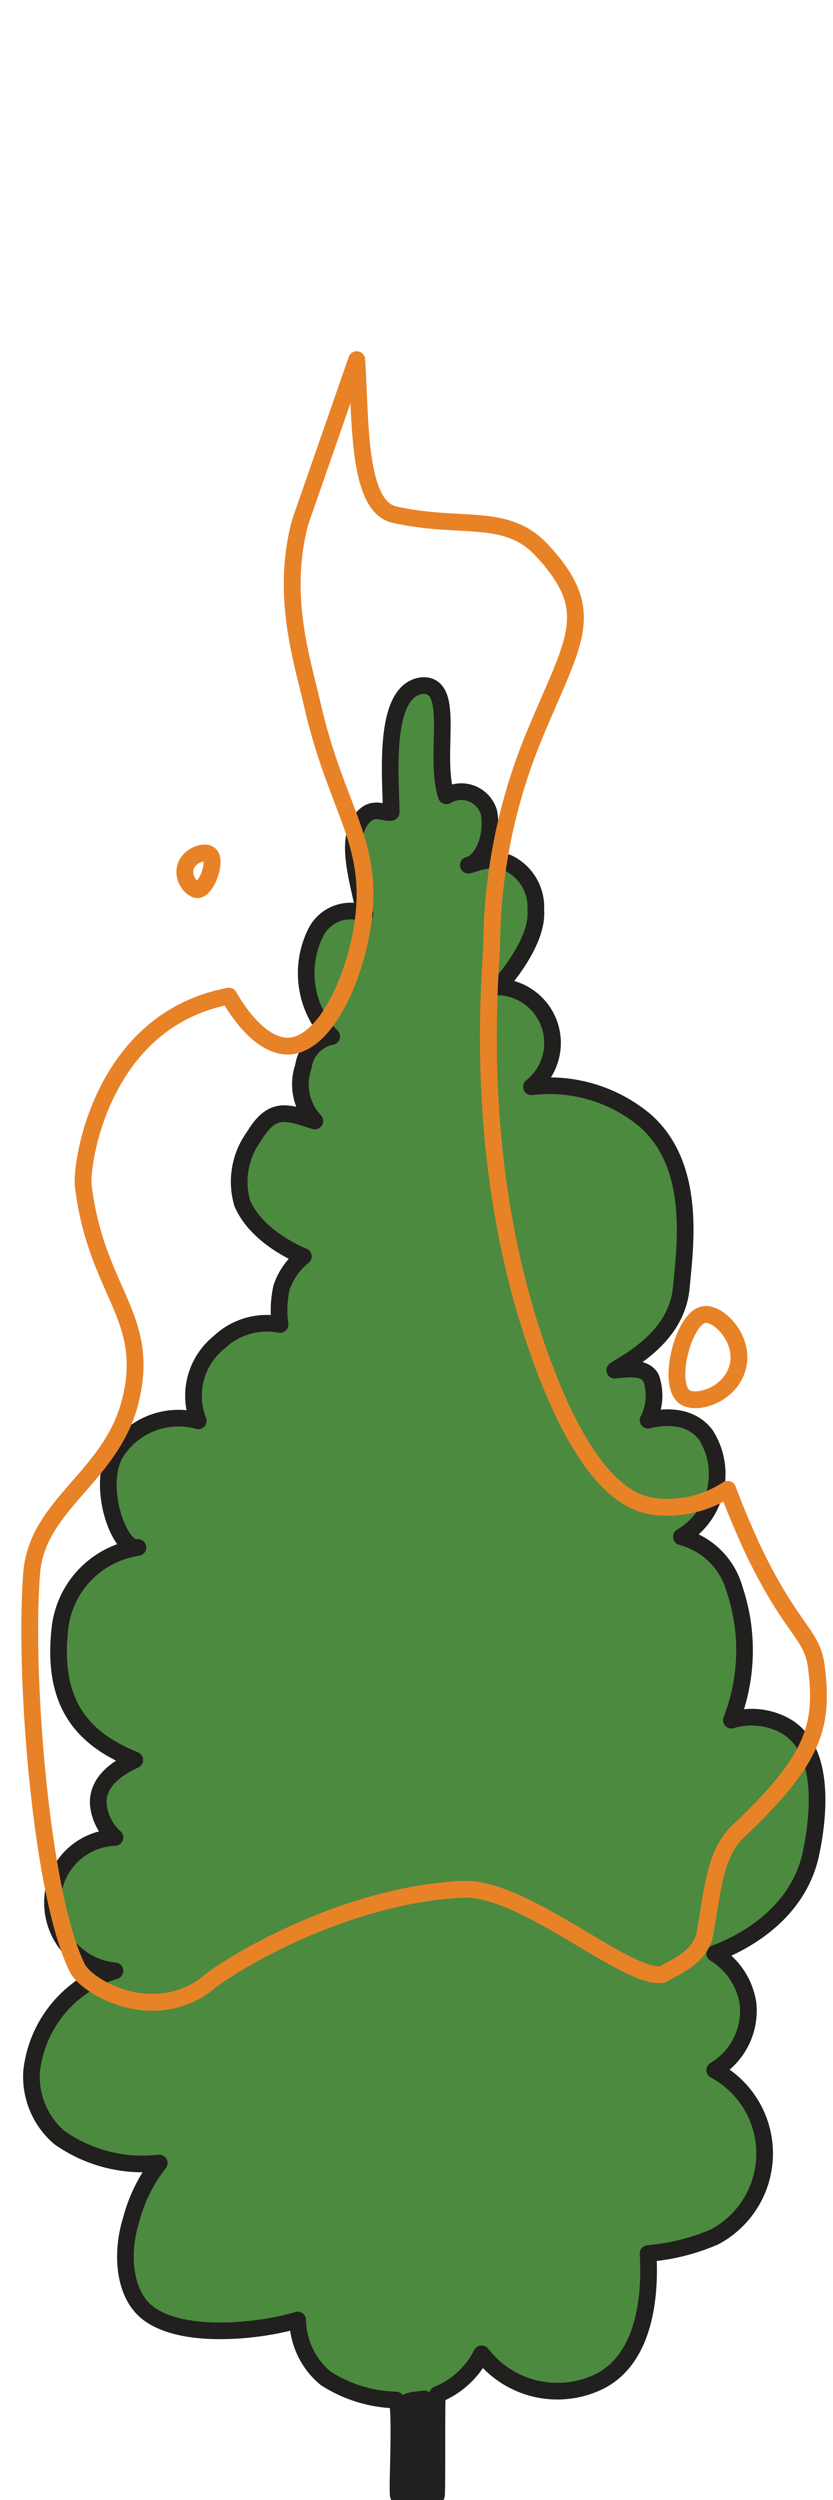 <svg id="Layer_1" data-name="Layer 1" xmlns="http://www.w3.org/2000/svg" viewBox="0 0 50 150"><defs><style>.cls-1{fill:#4c8a40;stroke:#221f1f;}.cls-1,.cls-2{stroke-linecap:round;stroke-linejoin:round;}.cls-2{fill:none;stroke:#e88227;stroke-width:1.01px;}</style></defs><path class="cls-1" d="M23.92,149.74h1l-.46-5.59c0-.14.9-.19,1-.22s-.27,5.81-.27,5.81.93,0,1,0,0-6,.07-6.07a5.12,5.12,0,0,0,2.65-2.44A5.73,5.73,0,0,0,35.73,143c2.82-1.19,3.35-4.85,3.17-7.79a12.67,12.67,0,0,0,4-1,5.67,5.67,0,0,0,0-10,4.16,4.16,0,0,0,2-4,4.28,4.28,0,0,0-2-3c.6-.22,4.93-1.81,5.79-6.06.62-3,.65-6.6-1.79-7.72a4.19,4.19,0,0,0-3-.22,11.51,11.51,0,0,0,.19-7.86,4.49,4.49,0,0,0-3.19-3.14,4.38,4.38,0,0,0,1.47-6.11c-.67-.9-1.87-1.27-3.47-.89a3.21,3.21,0,0,0,.18-2.53c-.39-.69-1.36-.55-2.18-.47.88-.58,3.74-2,4-5,.23-2.51.9-7.22-2.13-9.94a8.94,8.94,0,0,0-6.87-2.06,3.37,3.37,0,0,0-2-6c.12-.08,2.43-2.64,2.26-4.61A2.93,2.93,0,0,0,30.88,52c-1.15-.83-2.5-.11-2.77-.09.84-.19,1.5-1.69,1.24-3.16a1.73,1.73,0,0,0-2.56-1c-.79-2.47.61-6.63-1.39-6.62-2.5.2-1.92,5.61-1.92,7.61-.46.08-1.1-.42-1.73.35-1,1.21-.41,3.25.16,5.74a2.34,2.34,0,0,0-3,1.21,5.48,5.48,0,0,0,1,6.15A2.13,2.13,0,0,0,18.21,64a3.22,3.22,0,0,0,.69,3.26c-1.56-.47-2.51-1-3.66.93a4.62,4.62,0,0,0-.7,4c.82,1.93,3.17,3,3.67,3.19a4.07,4.07,0,0,0-1.31,1.87,6.2,6.2,0,0,0-.09,2.22,4.17,4.17,0,0,0-3.67,1.08,4.11,4.11,0,0,0-1.24,4.7,4.45,4.45,0,0,0-5,2c-1.09,2,.27,5.84,1.38,5.6a5.52,5.52,0,0,0-4.69,4.93c-.51,4.7,1.63,6.65,4.5,7.82-1.27.57-2.26,1.43-2.19,2.65a3.06,3.06,0,0,0,1,2,3.88,3.88,0,0,0-3.66,3.05,4.11,4.11,0,0,0,3.66,4.95,7.11,7.11,0,0,0-5,6,4.81,4.81,0,0,0,1.66,4,8.66,8.66,0,0,0,6,1.53,9.28,9.28,0,0,0-1.69,3.42c-.6,1.88-.51,4.49,1.09,5.64,2.18,1.57,6.83,1,8.91.36a4.62,4.62,0,0,0,1.68,3.5A8.17,8.17,0,0,0,23.76,144C24.14,144,23.79,149.75,23.92,149.74Z"/><path class="cls-2" d="M21.41,21.58c.25,3.48,0,8.79,2.27,9.3,4,.89,6.7-.16,8.82,2.11,3.56,3.8,1.86,5.5-.57,11.49a33.6,33.6,0,0,0-2.42,12.3c-.13,2.54-1.12,13.62,3,24.84,2.74,7.5,5.33,8.5,6.56,8.74a6.61,6.61,0,0,0,4.61-1c.3.82.78,2,1.45,3.48C47.51,97.86,48.75,98,49,100c.45,3.54-.11,5.55-4.69,9.88-1.46,1.37-1.54,3.72-2,6.15-.28,1.43-1.82,2-2.51,2.42-2,.49-8.33-5.26-12-5.09-7.36.32-14.5,4.82-15.46,5.74-3.24,2.35-7.09.14-7.69-1-2.18-4.37-3.23-17.57-2.75-23.71.32-4.13,4.76-5.76,5.91-10.28C9.11,79,5.8,77.58,5,71.18c-.14-1.08.68-7.22,5.34-10.11a9.91,9.91,0,0,1,3.4-1.3c.57,1,1.92,3,3.56,3,2.32-.08,4.14-4.37,4.53-7.77.53-4.62-1.69-6.6-3.08-12.71-.57-2.53-1.94-6.55-.72-11Z"/><path class="cls-2" d="M12.59,51.28c.42.35-.17,2.07-.73,2.1-.36,0-.93-.67-.72-1.37S12.31,51,12.59,51.28Z"/><path class="cls-2" d="M42.29,78.87C41.05,79,40,83,41.08,83.81c.68.5,2.63-.07,3.15-1.62C44.82,80.44,43.16,78.76,42.29,78.87Z"/></svg>
